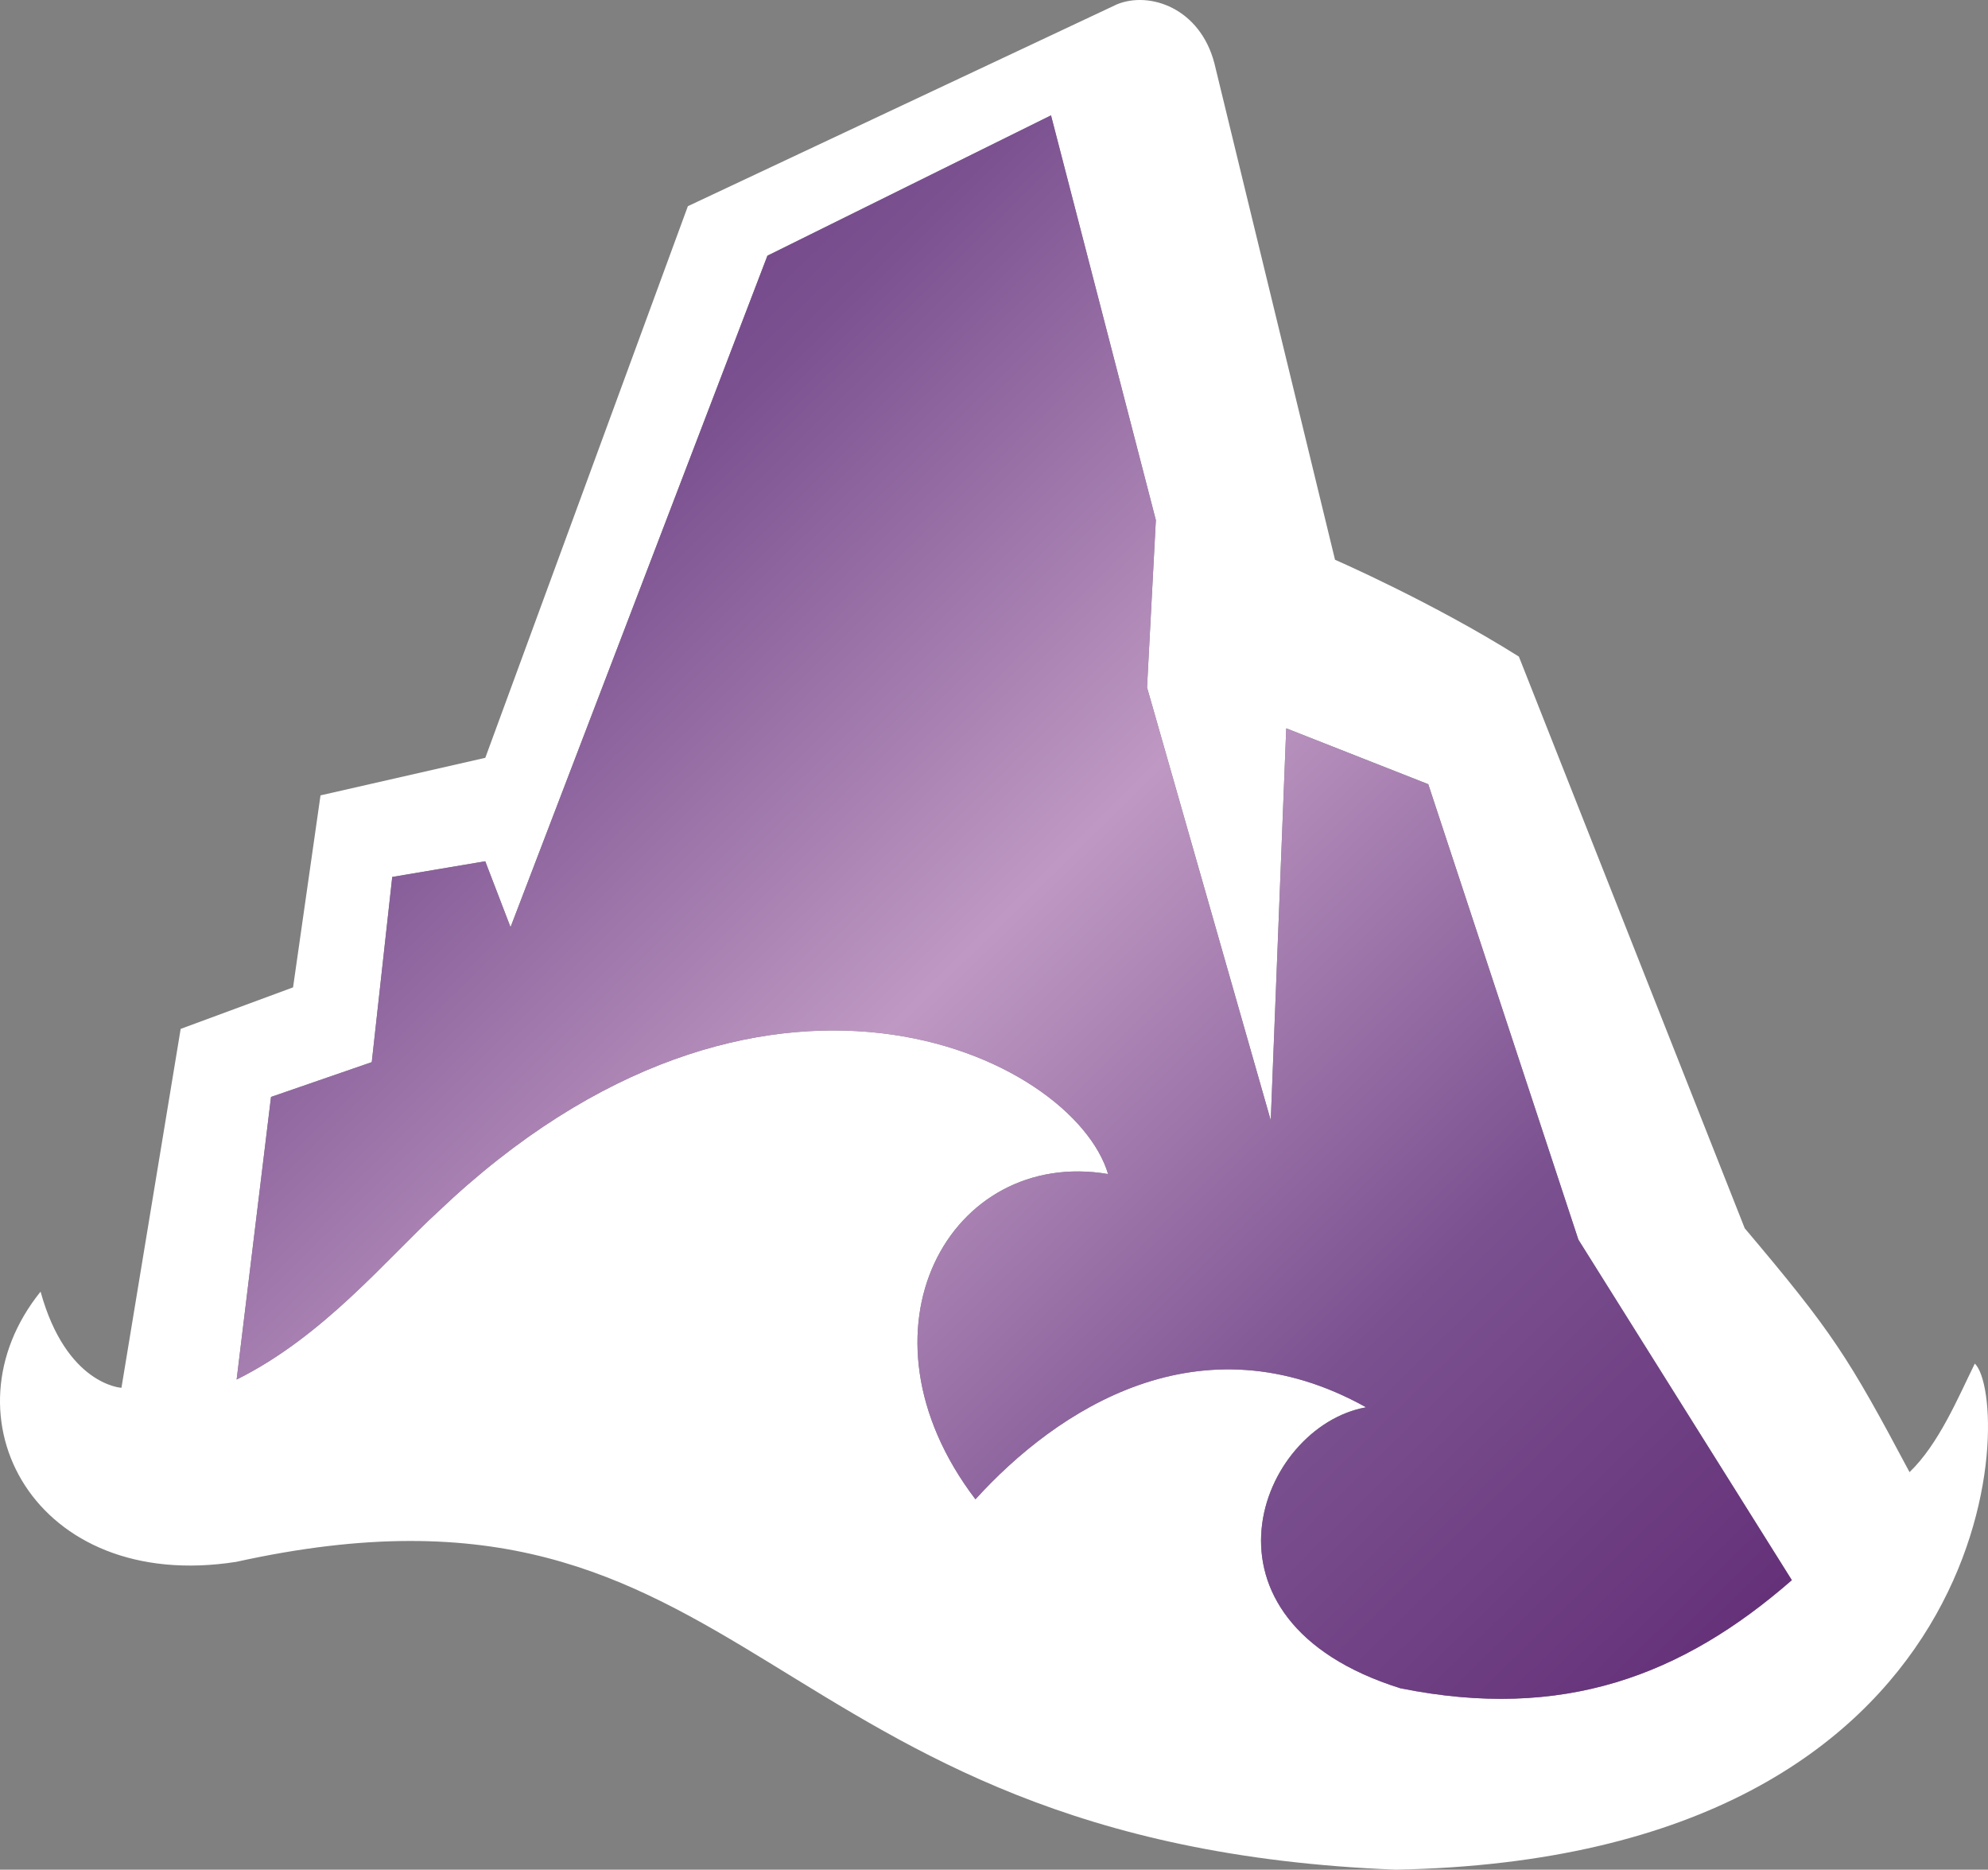 <svg xmlns="http://www.w3.org/2000/svg" xmlns:xlink="http://www.w3.org/1999/xlink" width="1023.988" height="962.79"><rect width="100%" height="100%" fill="#808080" stroke="none"/><linearGradient id="a"><stop offset="0" style="stop-color:#612c75;stop-opacity:1"/><stop offset=".25" style="stop-color:#7b5190;stop-opacity:1"/><stop offset=".5" style="stop-color:#bf99c3;stop-opacity:1"/><stop offset=".75" style="stop-color:#7b5190;stop-opacity:1"/><stop offset="1" style="stop-color:#612c75;stop-opacity:1"/></linearGradient><linearGradient xlink:href="#a" id="b" x1="88.633" x2="340.76" y1="32.576" y2="289.22" gradientTransform="translate(-159.67 -44.075)scale(3.177)" gradientUnits="userSpaceOnUse"/><path d="M20.898 665.13c13.262 48.09 41.66 49.52 41.66 49.52l30.5-184.82 57.892-21.38 14.14-98.87 84.88-19.34 104.34-284.06L575.29 2.25c16.86-6.937 42.79 1.89 50.22 30.312l62.14 255.688s50.32 21.92 94.7 49.86L898.68 632.5c45.34 53.66 53.18 65.98 84.89 125.58 15.09-14.49 25.03-38.44 33.63-55.91 19.5 18.96 17.5 254.62-298.23 260.62-331.94-13.02-328.61-217.8-597.25-158.52C17.604 820.6-30.88 729.36 20.898 665.13m549.872-60.55c-81.26-13.76-134.56 80.4-68.33 167.48 41.97-46.19 115.67-95.02 201.22-47.37-55.02 9.82-94.45 109.47 17.6 144.67 83.71 16.9 145.27-6.42 201.69-55.66L813.01 638.38l-77.33-234.55-73.16-28.78-7.97 201.89-63.73-222.95 4.54-86.17-54-208.414-146.07 72.264-132.32 345.77-13.03-33.93-47.9 8.07-10.55 95.37-51.89 17.92-17.71 145.52c44.82-22.26 77.22-62.1 103.69-86.37 166.34-158.37 327.06-80.47 345.19-19.44" style="fill:#fff;fill-opacity:1"/><path d="M570.77 604.58c-81.26-13.76-134.56 80.4-68.33 167.48 41.97-46.19 115.67-95.02 201.22-47.37-55.02 9.82-94.45 109.47 17.6 144.67 83.71 16.9 145.27-6.42 201.69-55.66L813.01 638.38l-77.33-234.55-73.16-28.78-7.97 201.89-63.73-222.95 4.54-86.17-54-208.414-146.07 72.264-132.32 345.77-13.03-33.93-47.9 8.07-10.55 95.37-51.89 17.92-17.71 145.52c44.82-22.26 77.23-62.1 103.69-86.37 166.34-158.37 327.06-80.47 345.19-19.44" style="fill:url(#b)"/></svg>